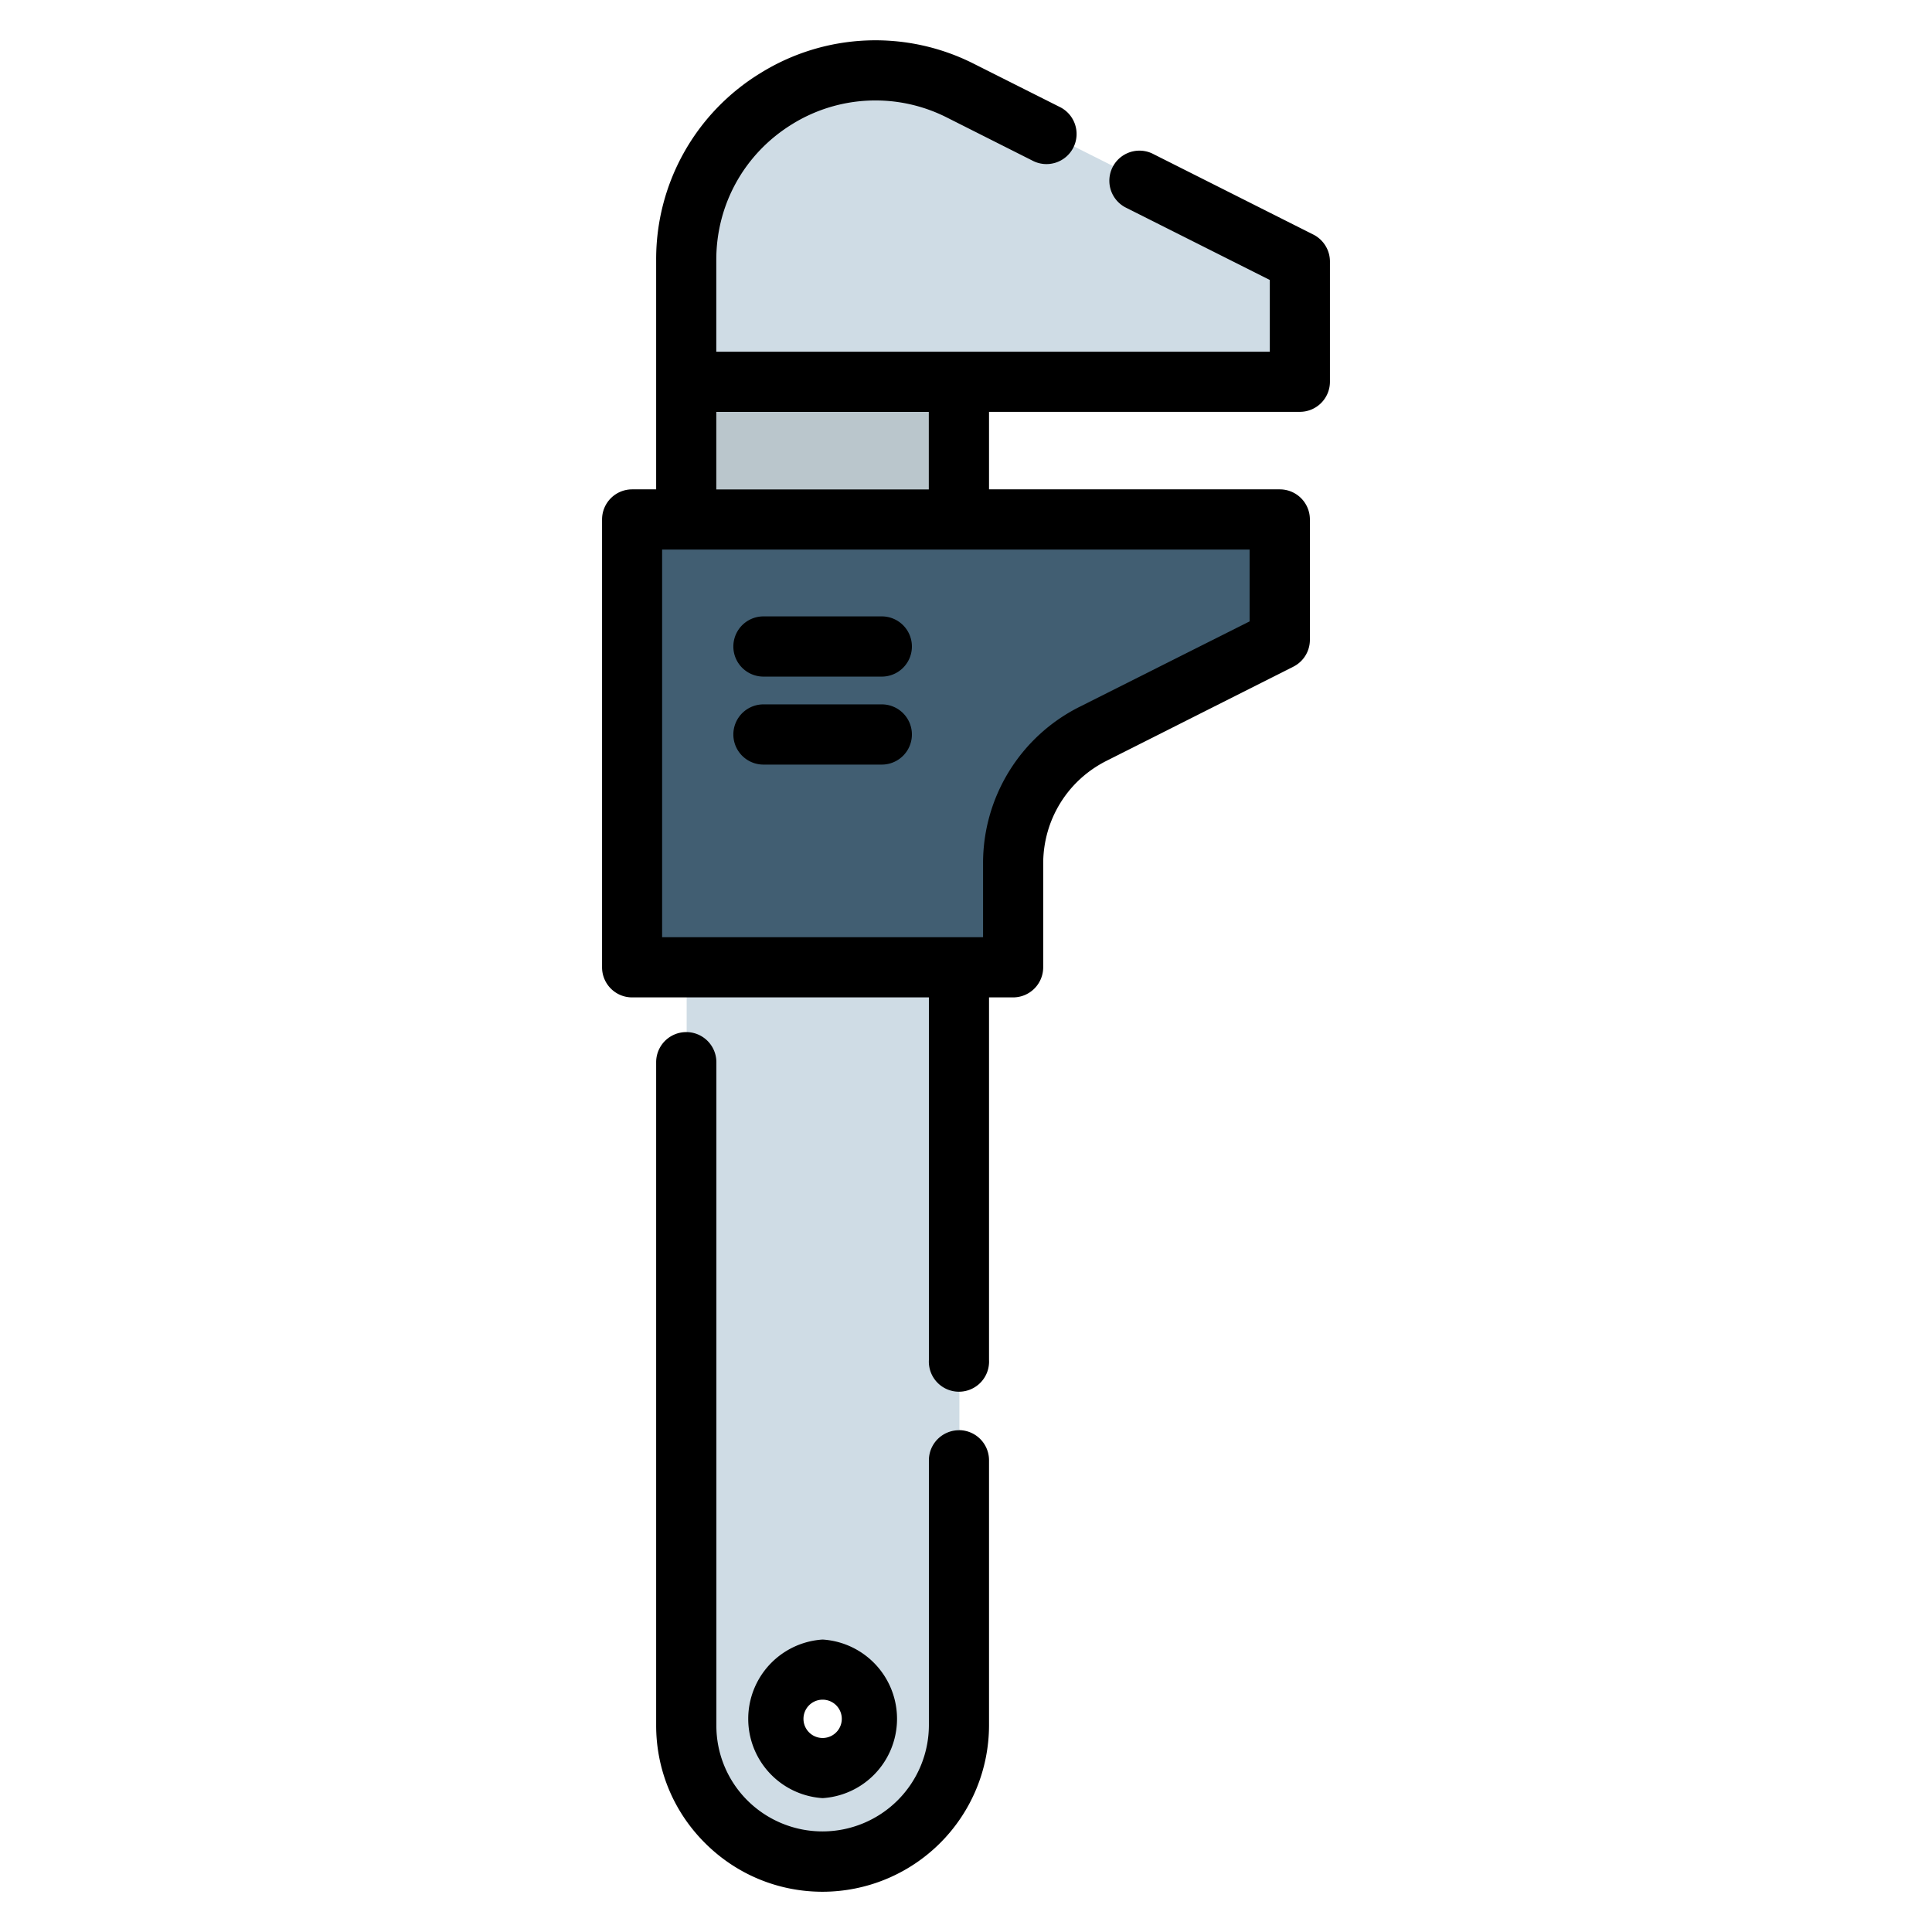 <svg width="24" height="24" fill="none" xmlns="http://www.w3.org/2000/svg">
  <defs/>
  <path d="M11.917 4.728H8.53v1.71h3.388v-1.71z" fill="#BAC6CC"/>
  <g fill="#CFDCE5">
    <path d="M11.918 12.002v9.415a1.694 1.694 0 11-3.388 0v-9.415h3.388zm-1.082 9.335a.612.612 0 10-1.224 0 .612.612 0 001.224 0zM16.153 3.234v1.494H8.53V3.213c0-1.75 1.845-2.887 3.408-2.1l4.215 2.12z"/>
  </g>
  <path d="M15.903 6.439v1.494L13.585 9.1c-.61.307-.995.932-.995 1.615v1.287H7.857V6.44h8.046z" fill="#415E72"/>
  <path d="M16.315 2.914l-2.001-1.007a.374.374 0 00-.336.668l1.796.903v.891H8.898V3.228c0-.692.352-1.321.94-1.684a1.964 1.964 0 011.927-.083l1.058.533a.374.374 0 10.336-.668L12.101.794a2.707 2.707 0 00-2.654.114 2.707 2.707 0 00-1.296 2.32v2.851h-.299a.374.374 0 00-.373.374v5.563c0 .207.167.374.373.374h3.687v4.505a.374.374 0 10.747 0V12.39h.3a.374.374 0 00.373-.374V10.73c0-.545.302-1.036.789-1.28l2.318-1.168a.374.374 0 00.206-.333V6.453a.374.374 0 00-.374-.374h-3.612v-.963h3.861a.374.374 0 00.374-.373V3.248c0-.14-.08-.27-.206-.334zm-.79 4.804L13.412 8.78a2.17 2.17 0 00-1.2 1.948v.914H8.225V6.827h7.298v.89zM8.898 6.08v-.963h2.64v.963h-2.64z" fill="#000"/>
  <path d="M11.913 17.767a.374.374 0 00-.374.374v3.292a1.322 1.322 0 01-2.254.933 1.31 1.31 0 01-.386-.933v-8.238a.374.374 0 00-.748 0v8.238c0 .552.216 1.072.606 1.461.39.39.91.606 1.462.606a2.07 2.07 0 002.067-2.067V18.14a.374.374 0 00-.373-.374zM10.954 7.657h-1.47a.374.374 0 100 .748h1.47a.374.374 0 100-.748zM10.954 8.75h-1.47a.374.374 0 100 .748h1.47a.374.374 0 100-.748z" fill="#000"/>
  <path d="M10.219 22.337a.987.987 0 000-1.97.987.987 0 000 1.97zm0-1.223a.238.238 0 110 .476.238.238 0 010-.476z" fill="#000"/>
</svg>
